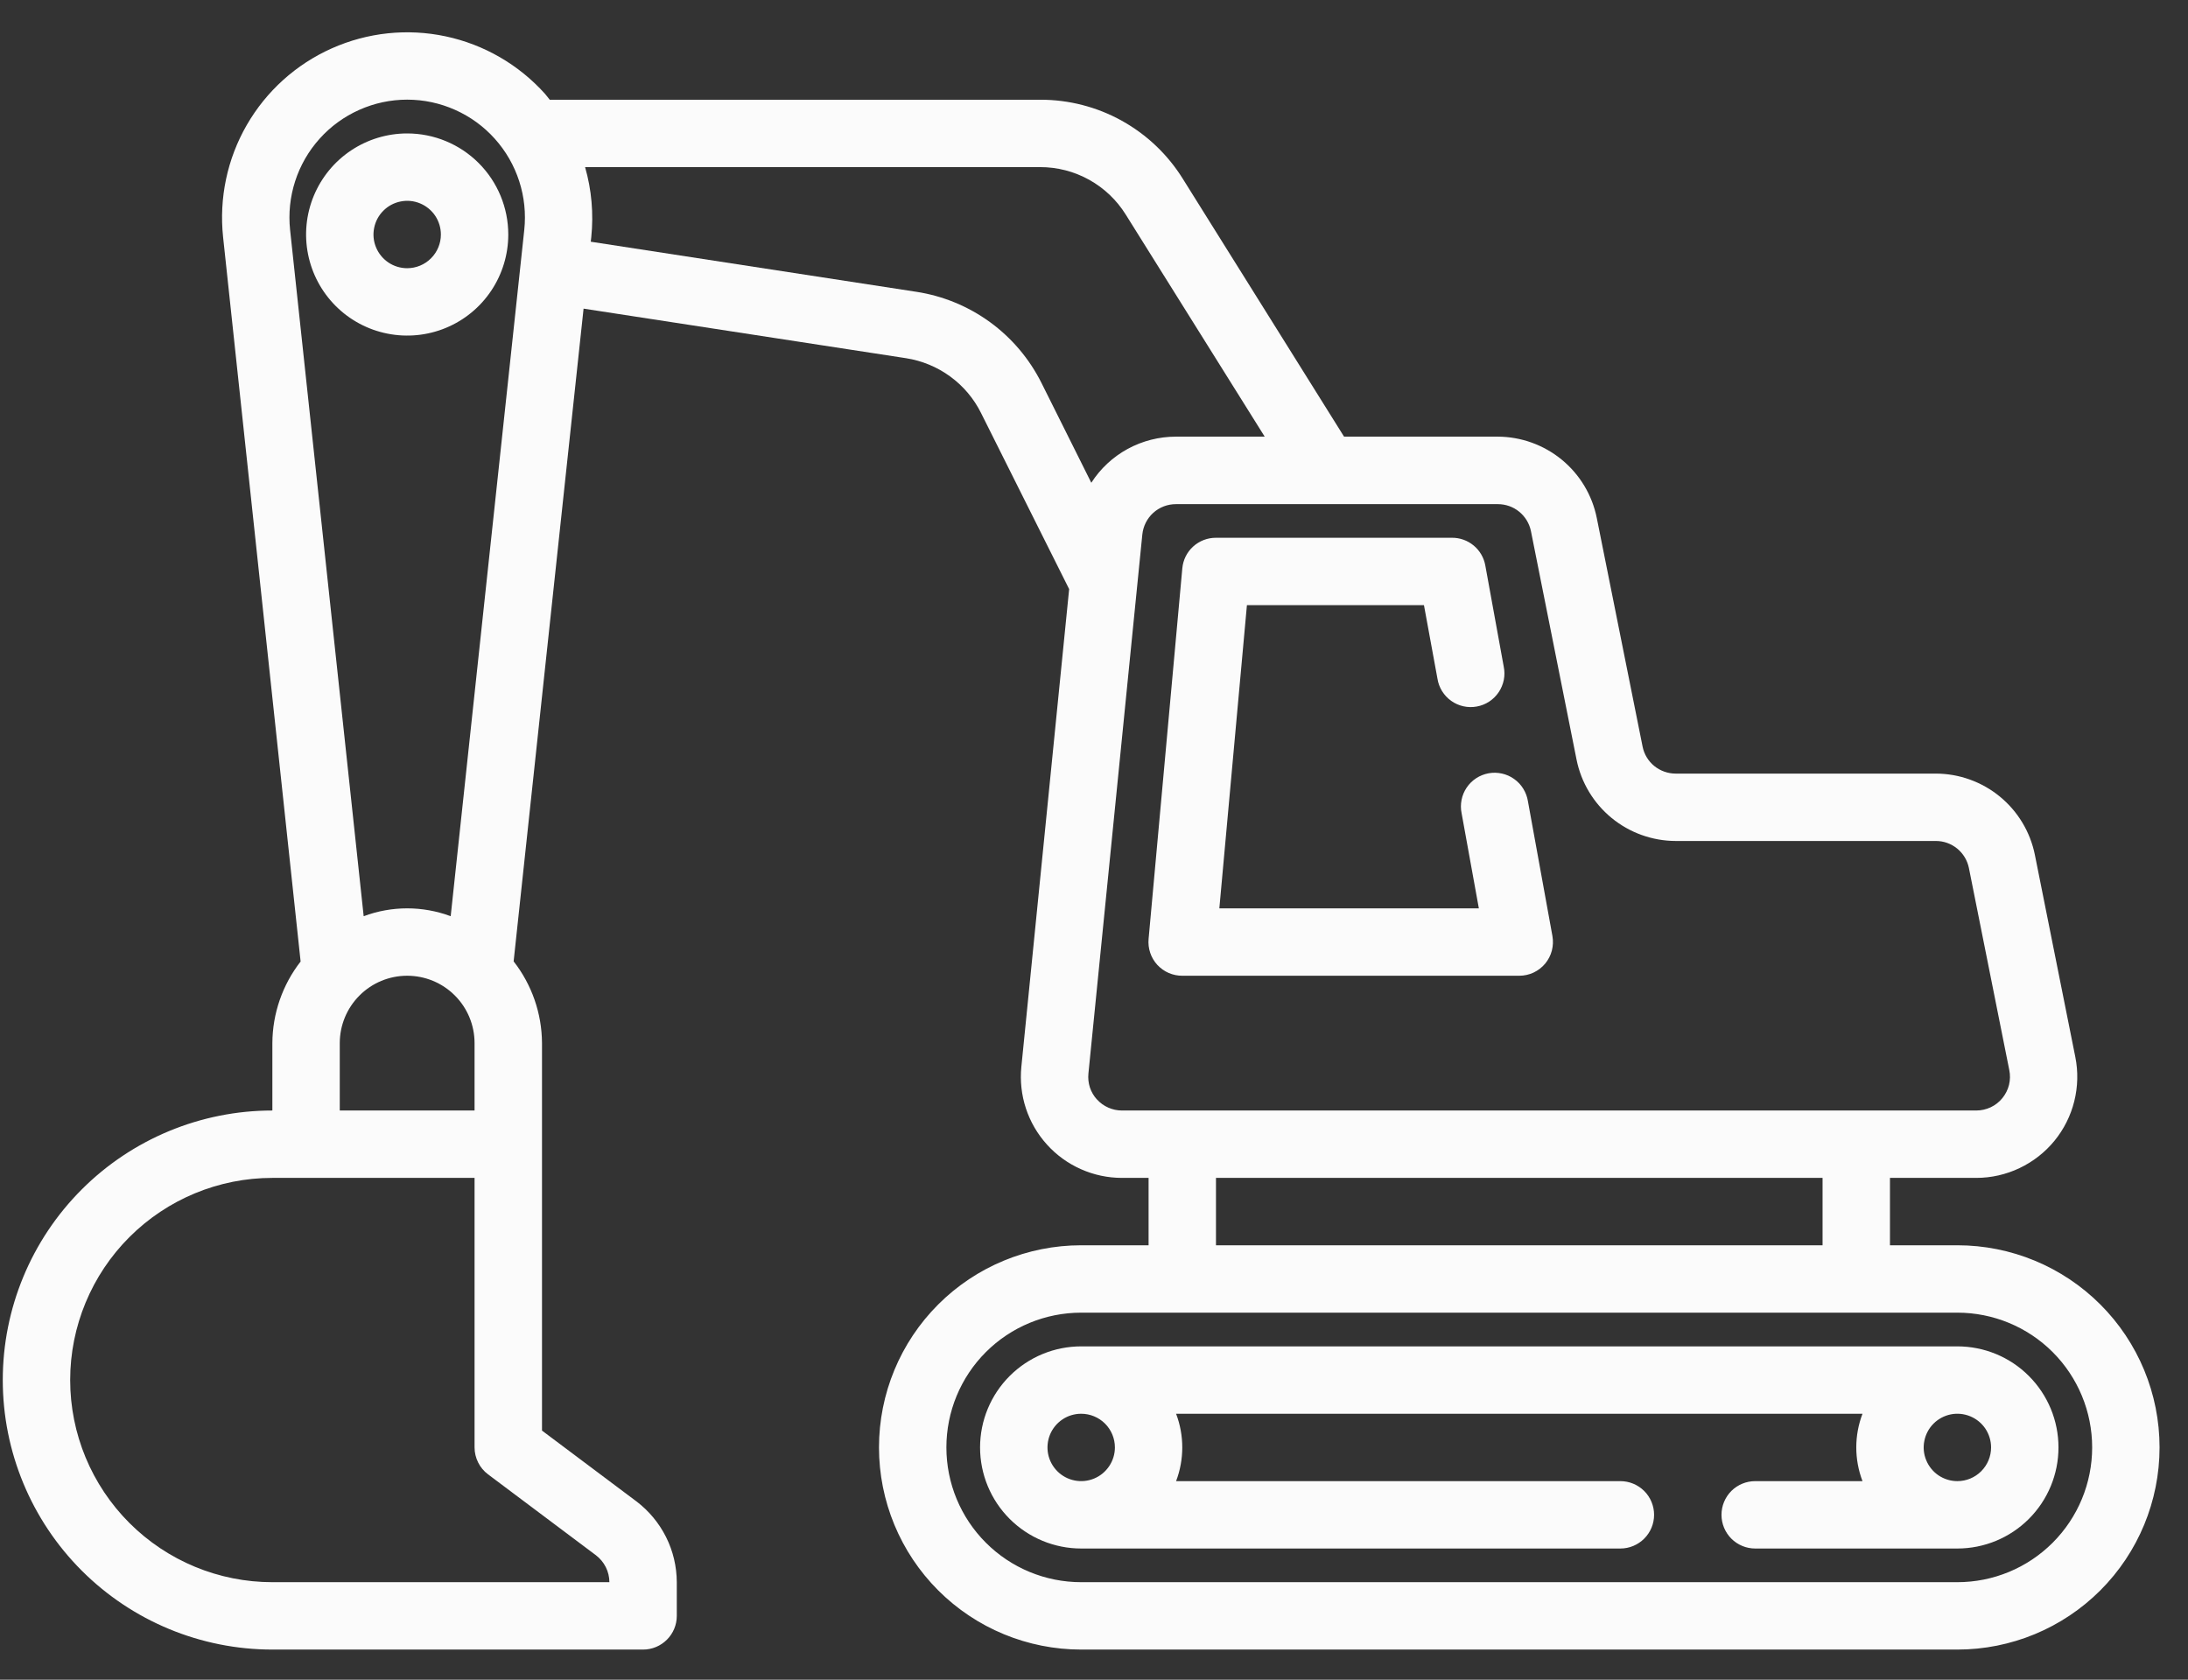<svg width="56" height="43" viewBox="0 0 56 43" fill="none" xmlns="http://www.w3.org/2000/svg">
<rect x="0" y="0" width="56" height="43" fill="#333333" stroke="none"/>
<path d="M50.097 31.879H48.372V30.154H50.581C50.964 30.154 51.342 30.068 51.687 29.904C52.033 29.74 52.338 29.502 52.581 29.206C52.823 28.91 52.997 28.564 53.089 28.193C53.182 27.821 53.191 27.434 53.116 27.059L52.081 21.884C51.963 21.298 51.646 20.771 51.184 20.392C50.722 20.013 50.143 19.805 49.545 19.804H42.887C42.688 19.804 42.495 19.735 42.34 19.61C42.186 19.484 42.08 19.309 42.041 19.114L40.868 13.259C40.75 12.673 40.433 12.146 39.971 11.767C39.509 11.388 38.93 11.18 38.333 11.178H34.4L30.275 4.58C29.89 3.959 29.352 3.446 28.712 3.091C28.073 2.736 27.353 2.551 26.622 2.553H14.07C14.028 2.502 13.99 2.449 13.946 2.399C13.276 1.654 12.388 1.14 11.408 0.931C10.428 0.722 9.407 0.83 8.492 1.238C7.577 1.646 6.815 2.333 6.315 3.202C5.815 4.07 5.604 5.074 5.71 6.071L7.694 24.615C7.229 25.212 6.975 25.947 6.971 26.704V28.429C5.141 28.429 3.386 29.156 2.092 30.45C0.798 31.744 0.071 33.499 0.071 35.329C0.071 37.159 0.798 38.914 2.092 40.208C3.386 41.502 5.141 42.229 6.971 42.229H16.459C16.688 42.229 16.907 42.138 17.069 41.976C17.231 41.815 17.322 41.595 17.322 41.367V40.504C17.32 40.102 17.227 39.707 17.047 39.348C16.867 38.989 16.607 38.676 16.287 38.434L13.872 36.623V26.704C13.868 25.945 13.613 25.209 13.146 24.611L14.936 7.901L23.19 9.17C23.599 9.234 23.987 9.395 24.321 9.639C24.655 9.883 24.926 10.204 25.11 10.575L27.364 15.081L26.141 27.308C26.105 27.667 26.144 28.031 26.257 28.374C26.37 28.718 26.554 29.034 26.797 29.302C27.039 29.57 27.335 29.785 27.666 29.931C27.996 30.078 28.354 30.154 28.715 30.154H29.397V31.879H27.672C26.299 31.879 24.983 32.424 24.012 33.395C23.042 34.365 22.497 35.681 22.497 37.054C22.497 38.426 23.042 39.743 24.012 40.713C24.983 41.684 26.299 42.229 27.672 42.229H50.097C51.47 42.229 52.786 41.684 53.757 40.713C54.727 39.743 55.272 38.426 55.272 37.054C55.272 35.681 54.727 34.365 53.757 33.395C52.786 32.424 51.47 31.879 50.097 31.879ZM8.696 26.704C8.696 26.246 8.878 25.808 9.202 25.484C9.525 25.16 9.964 24.979 10.421 24.979C10.879 24.979 11.318 25.16 11.641 25.484C11.965 25.808 12.146 26.246 12.146 26.704V28.429H8.696V26.704ZM15.252 39.814C15.358 39.895 15.445 39.999 15.505 40.119C15.565 40.238 15.596 40.37 15.597 40.504H6.971C5.599 40.504 4.283 39.959 3.312 38.988C2.342 38.018 1.796 36.702 1.796 35.329C1.796 33.956 2.342 32.64 3.312 31.67C4.283 30.699 5.599 30.154 6.971 30.154H12.146V37.054C12.146 37.188 12.178 37.32 12.238 37.44C12.297 37.559 12.384 37.664 12.492 37.744L15.252 39.814ZM13.418 5.887L11.535 23.455C10.817 23.187 10.026 23.187 9.308 23.455L7.425 5.887C7.38 5.466 7.424 5.041 7.554 4.639C7.684 4.236 7.897 3.866 8.18 3.551C8.462 3.236 8.808 2.985 9.194 2.813C9.58 2.64 9.999 2.551 10.421 2.551C10.844 2.551 11.263 2.64 11.649 2.813C12.035 2.985 12.381 3.236 12.663 3.551C12.946 3.866 13.159 4.236 13.289 4.639C13.419 5.041 13.463 5.466 13.418 5.887ZM23.452 7.47L15.12 6.188L15.133 6.073C15.195 5.47 15.142 4.861 14.975 4.278H26.619C27.058 4.277 27.49 4.388 27.874 4.601C28.258 4.814 28.581 5.121 28.813 5.494L32.369 11.178H30.096C29.665 11.178 29.241 11.286 28.862 11.492C28.484 11.698 28.163 11.997 27.931 12.359L26.653 9.798C26.344 9.183 25.893 8.65 25.336 8.245C24.779 7.84 24.133 7.574 23.452 7.47ZM28.076 28.148C27.995 28.059 27.933 27.953 27.895 27.839C27.858 27.724 27.845 27.603 27.857 27.483L29.237 13.682C29.259 13.469 29.359 13.271 29.518 13.127C29.678 12.984 29.885 12.905 30.1 12.906H38.337C38.536 12.906 38.729 12.974 38.883 13.1C39.037 13.226 39.143 13.401 39.183 13.596L40.351 19.448C40.469 20.034 40.786 20.561 41.248 20.94C41.71 21.319 42.289 21.527 42.887 21.529H49.545C49.744 21.528 49.937 21.597 50.092 21.723C50.246 21.849 50.352 22.024 50.392 22.219L51.426 27.394C51.452 27.519 51.449 27.648 51.419 27.773C51.388 27.897 51.33 28.013 51.249 28.112C51.169 28.211 51.067 28.291 50.951 28.346C50.835 28.4 50.709 28.429 50.581 28.429H28.715C28.595 28.429 28.476 28.404 28.366 28.355C28.255 28.307 28.157 28.235 28.076 28.145V28.148ZM31.122 30.154H46.647V31.879H31.122V30.154ZM50.097 40.504H27.672C26.757 40.504 25.879 40.141 25.232 39.493C24.585 38.846 24.222 37.969 24.222 37.054C24.222 36.139 24.585 35.261 25.232 34.614C25.879 33.967 26.757 33.604 27.672 33.604H50.097C51.012 33.604 51.89 33.967 52.537 34.614C53.184 35.261 53.547 36.139 53.547 37.054C53.547 37.969 53.184 38.846 52.537 39.493C51.89 40.141 51.012 40.504 50.097 40.504Z" fill="#FBFBFB"/>
<path d="M50.097 34.467H27.672C26.986 34.467 26.328 34.739 25.842 35.225C25.357 35.71 25.084 36.368 25.084 37.054C25.084 37.741 25.357 38.399 25.842 38.884C26.328 39.369 26.986 39.642 27.672 39.642H41.472C41.701 39.642 41.92 39.551 42.082 39.389C42.244 39.227 42.335 39.008 42.335 38.779C42.335 38.551 42.244 38.331 42.082 38.169C41.92 38.008 41.701 37.917 41.472 37.917H30.101C30.312 37.361 30.312 36.747 30.101 36.192H47.669C47.457 36.747 47.457 37.361 47.669 37.917H44.922C44.694 37.917 44.474 38.008 44.312 38.169C44.151 38.331 44.06 38.551 44.06 38.779C44.06 39.008 44.151 39.227 44.312 39.389C44.474 39.551 44.694 39.642 44.922 39.642H50.097C50.784 39.642 51.442 39.369 51.927 38.884C52.412 38.399 52.685 37.741 52.685 37.054C52.685 36.368 52.412 35.71 51.927 35.225C51.442 34.739 50.784 34.467 50.097 34.467ZM28.535 37.054C28.535 37.225 28.484 37.392 28.389 37.533C28.294 37.675 28.16 37.786 28.002 37.851C27.845 37.916 27.671 37.934 27.504 37.9C27.336 37.867 27.183 37.785 27.062 37.664C26.942 37.544 26.859 37.39 26.826 37.223C26.793 37.055 26.81 36.882 26.875 36.724C26.94 36.567 27.051 36.432 27.193 36.337C27.335 36.242 27.501 36.192 27.672 36.192C27.901 36.192 28.12 36.283 28.282 36.444C28.444 36.606 28.535 36.826 28.535 37.054ZM50.097 37.917C49.927 37.917 49.76 37.866 49.618 37.772C49.477 37.677 49.366 37.542 49.301 37.384C49.235 37.227 49.218 37.053 49.252 36.886C49.285 36.719 49.367 36.565 49.488 36.444C49.608 36.324 49.762 36.242 49.929 36.208C50.096 36.175 50.27 36.192 50.428 36.258C50.585 36.323 50.72 36.433 50.815 36.575C50.909 36.717 50.96 36.884 50.96 37.054C50.96 37.283 50.869 37.502 50.707 37.664C50.546 37.826 50.326 37.917 50.097 37.917Z" fill="#FBFBFB"/>
<path d="M38.885 24.979C39.011 24.979 39.136 24.951 39.25 24.898C39.364 24.844 39.466 24.766 39.547 24.669C39.627 24.572 39.686 24.459 39.718 24.337C39.75 24.214 39.755 24.087 39.733 23.962L39.106 20.512C39.088 20.399 39.048 20.29 38.987 20.192C38.927 20.093 38.847 20.009 38.753 19.942C38.66 19.875 38.553 19.828 38.441 19.803C38.328 19.778 38.212 19.775 38.099 19.796C37.986 19.817 37.877 19.86 37.781 19.923C37.685 19.986 37.602 20.067 37.538 20.163C37.473 20.259 37.429 20.366 37.407 20.479C37.385 20.592 37.385 20.708 37.409 20.821L37.85 23.254H31.208L31.914 15.492H36.445L36.79 17.371C36.807 17.485 36.848 17.594 36.908 17.692C36.969 17.79 37.048 17.875 37.142 17.942C37.236 18.009 37.342 18.056 37.455 18.081C37.567 18.106 37.683 18.108 37.797 18.087C37.91 18.067 38.018 18.024 38.114 17.961C38.211 17.898 38.293 17.816 38.358 17.72C38.422 17.625 38.466 17.517 38.489 17.404C38.511 17.291 38.51 17.175 38.486 17.062L38.015 14.475C37.979 14.275 37.873 14.094 37.717 13.965C37.56 13.835 37.363 13.765 37.16 13.767H31.122C30.906 13.766 30.698 13.846 30.538 13.991C30.378 14.136 30.279 14.336 30.26 14.552L29.397 24.039C29.386 24.159 29.401 24.279 29.439 24.393C29.477 24.507 29.539 24.611 29.62 24.7C29.702 24.788 29.8 24.859 29.91 24.907C30.021 24.955 30.14 24.98 30.26 24.979H38.885Z" fill="#FBFBFB"/>
<path d="M10.421 3.416C9.91 3.416 9.409 3.568 8.984 3.852C8.558 4.136 8.227 4.541 8.031 5.013C7.835 5.486 7.784 6.006 7.884 6.508C7.984 7.01 8.23 7.471 8.592 7.833C8.954 8.195 9.415 8.442 9.917 8.541C10.419 8.641 10.939 8.59 11.412 8.394C11.885 8.198 12.289 7.867 12.573 7.441C12.857 7.016 13.009 6.515 13.009 6.004C13.009 5.317 12.736 4.659 12.251 4.174C11.766 3.689 11.108 3.416 10.421 3.416ZM10.421 6.866C10.251 6.866 10.084 6.816 9.942 6.721C9.801 6.626 9.69 6.491 9.625 6.334C9.559 6.176 9.542 6.003 9.576 5.835C9.609 5.668 9.691 5.514 9.812 5.394C9.932 5.273 10.086 5.191 10.253 5.158C10.421 5.124 10.594 5.141 10.752 5.207C10.909 5.272 11.044 5.383 11.139 5.524C11.233 5.666 11.284 5.833 11.284 6.004C11.284 6.232 11.193 6.452 11.031 6.613C10.87 6.775 10.65 6.866 10.421 6.866Z" fill="#FBFBFB"/>
</svg>
